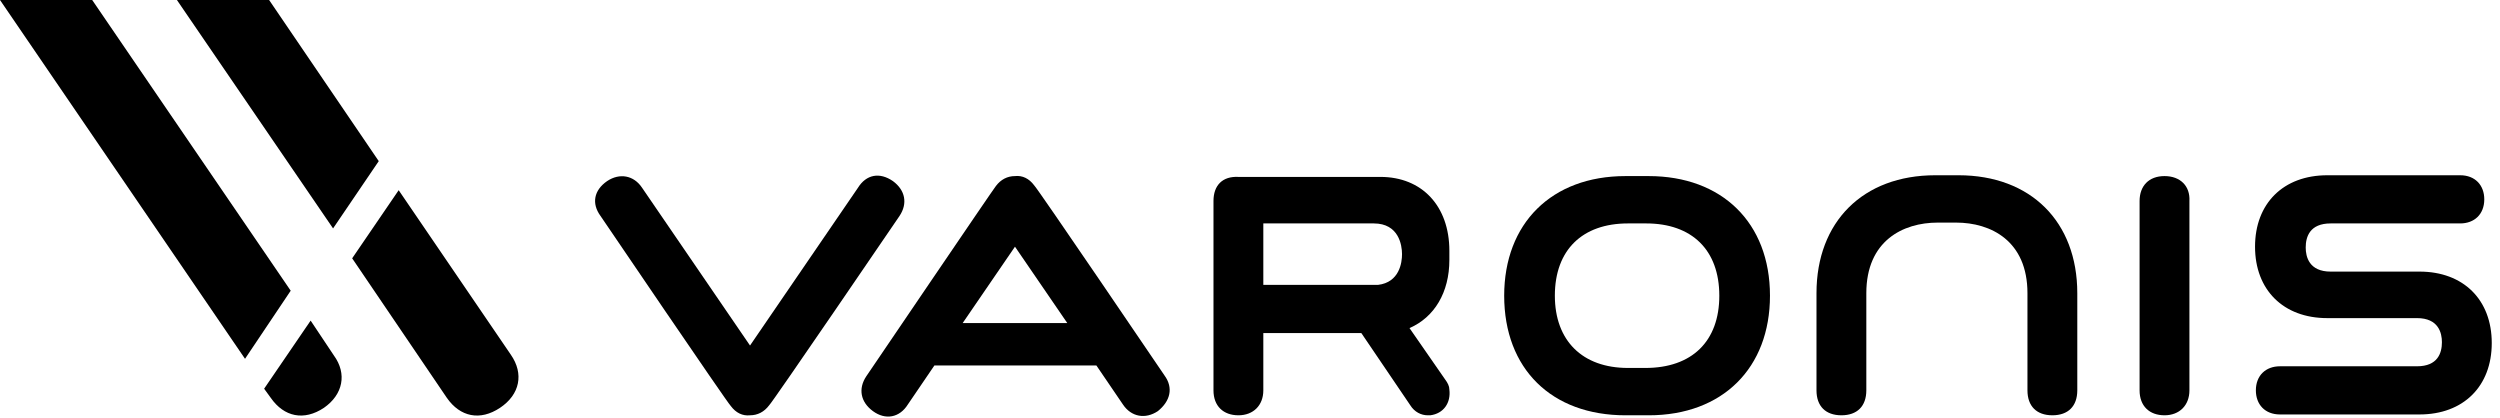 <?xml version="1.0" encoding="UTF-8" standalone="no"?>
<!-- Generator: Adobe Illustrator 28.0.0, SVG Export Plug-In . SVG Version: 6.00 Build 0)  -->

<svg
   version="1.1"
   id="Layer_1"
   x="0px"
   y="0px"
   viewBox="0 0 121.3 20.3"
   xml:space="preserve"
   sodipodi:docname="Varonis_Logo_Black.svg"
   inkscape:version="1.4 (86a8ad7, 2024-10-11)"
   width="121.3"
   height="20.3"
   xmlns:inkscape="http://www.inkscape.org/namespaces/inkscape"
   xmlns:sodipodi="http://sodipodi.sourceforge.net/DTD/sodipodi-0.dtd"
   xmlns="http://www.w3.org/2000/svg"
   xmlns:svg="http://www.w3.org/2000/svg"><defs
   id="defs10" /><sodipodi:namedview
   id="namedview10"
   pagecolor="#505050"
   bordercolor="#eeeeee"
   borderopacity="1"
   inkscape:showpageshadow="0"
   inkscape:pageopacity="0"
   inkscape:pagecheckerboard="0"
   inkscape:deskcolor="#505050"
   showguides="true"
   inkscape:zoom="5.92"
   inkscape:cx="76.266892"
   inkscape:cy="24.915541"
   inkscape:window-width="1920"
   inkscape:window-height="1009"
   inkscape:window-x="-8"
   inkscape:window-y="-8"
   inkscape:window-maximized="1"
   inkscape:current-layer="Layer_1" />
<g
   id="g10"
   transform="scale(0.403)">
	<path
   d="m 198.5,21.2 h -2.8 c -8.9,0 -14.6,5.7 -14.6,14.4 0,8.8 5.7,14.4 14.6,14.4 h 2.8 c 8.9,0 14.6,-5.7 14.6,-14.4 0,-8.8 -5.8,-14.4 -14.6,-14.4 z m 8.5,14.4 c 0,5.5 -3.3,8.7 -8.9,8.7 H 196 c -5.5,0 -8.8,-3.3 -8.8,-8.7 0,-5.5 3.3,-8.7 8.8,-8.7 h 2.2 c 5.5,0 8.8,3.2 8.8,8.7 z"
   id="path1" />
	<path
   d="m 260.6,21.2 c -1.9,0 -3,1.2 -3,3 V 47 c 0,1.9 1.2,3 3,3 1.8,0 3,-1.2 3,-3 V 24.2 c 0.1,-1.8 -1.1,-3 -3,-3 z"
   id="path2" />
	<path
   d="m 108.3,26 c 1,-1.5 0.7,-3.1 -0.8,-4.2 -1.6,-1.1 -3.2,-0.8 -4.2,0.8 l -13,19 -13,-19 c -1,-1.5 -2.7,-1.8 -4.2,-0.8 -1.6,1.1 -1.9,2.7 -0.8,4.2 0,0 15.4,22.7 15.7,22.9 0.6,0.8 1.4,1.2 2.3,1.1 0.9,0 1.7,-0.4 2.3,-1.2 C 92.9,48.6 108.3,26 108.3,26 Z"
   id="path3" />
	<path
   d="m 291.3,32.7 h -10.7 c -2.6,0 -3,-1.8 -3,-2.9 0,-1.3 0.5,-2.9 3,-2.9 h 15.6 c 1.7,0 2.9,-1.1 2.9,-2.9 0,-1.7 -1.1,-2.9 -2.9,-2.9 h -16 c -5.3,0 -8.7,3.4 -8.7,8.6 0,5.2 3.4,8.6 8.7,8.6 H 291 c 2.6,0 3,1.8 3,2.9 0,1.3 -0.5,2.9 -3,2.9 h -16.5 c -1.7,0 -2.9,1.1 -2.9,2.9 0,1.7 1.1,2.9 2.9,2.9 h 16.8 c 5.3,0 8.7,-3.4 8.7,-8.6 0,-5.2 -3.4,-8.6 -8.7,-8.6 z"
   id="path4" />
	<path
   d="M 146.1,24.2 V 47 c 0,1.9 1.2,3 3,3 1.8,0 3,-1.2 3,-3 v -6.9 h 11.8 l 5.9,8.7 c 0.5,0.8 1.3,1.2 2.1,1.2 0.1,0 0.2,0 0.3,0 1.6,-0.2 2.5,-1.5 2.3,-3.1 0,-0.4 -0.2,-0.8 -0.5,-1.2 l -4.3,-6.2 c 3,-1.3 4.8,-4.3 4.8,-8.2 0,-0.1 0,-0.3 0,-0.4 0,-0.1 0,-0.1 0,-0.1 0,-0.1 0,-0.1 0,-0.2 0,-0.1 0,-0.3 0,-0.4 0,-5.4 -3.3,-8.9 -8.3,-8.9 h -17.1 c -1.9,-0.1 -3,1 -3,2.9 z m 6,2.7 h 13.3 c 3,0 3.4,2.6 3.4,3.7 0,1 -0.3,3.4 -2.9,3.7 h -13.8 z"
   id="path5" />
	<path
   d="m 140.2,45.2 c 0,0 -15.4,-22.7 -15.7,-22.9 -0.6,-0.8 -1.4,-1.2 -2.3,-1.1 -0.9,0 -1.7,0.4 -2.3,1.2 -0.2,0.2 -15.6,22.9 -15.6,22.9 -1,1.5 -0.7,3.1 0.8,4.2 1.5,1.1 3.2,0.8 4.2,-0.8 L 112.5,44 H 132 l 3.2,4.7 c 1,1.5 2.7,1.8 4.2,0.8 1.5,-1.2 1.9,-2.8 0.8,-4.3 z m -24.3,-6.3 6.3,-9.2 6.3,9.2 z"
   id="path6" />
	<path
   d="m 247.1,50 c -1.9,0 -3,-1.1 -3,-3 V 35.3 c 0,-6.3 -4.4,-8.5 -8.6,-8.5 h -2.2 c -4.2,0 -8.6,2.2 -8.6,8.5 V 47 c 0,1.9 -1.1,3 -3,3 -1.9,0 -3,-1.1 -3,-3 V 35.3 c 0,-8.6 5.6,-14.2 14.3,-14.2 h 2.8 c 8.7,0 14.3,5.6 14.3,14.2 V 47 c 0,1.9 -1.1,3 -3,3 z"
   id="path7" />
	<g
   id="g9">
		<polygon
   points="29.5,43.2 35,35 11.1,0 0,0 "
   id="polygon7" />
		<path
   d="m 37.4,38.6 -5.6,8.2 0.8,1.1 c 1.6,2.3 4,2.8 6.4,1.2 2.3,-1.6 2.8,-4.1 1.2,-6.3 z"
   id="path8" />
		<polygon
   points="40.1,27.5 45.6,19.4 32.4,0 21.3,0 "
   id="polygon8" />
		<path
   d="M 61.5,42.7 48,22.9 42.4,31.1 53.8,47.9 c 1.6,2.3 4,2.8 6.4,1.2 2.4,-1.6 2.9,-4.1 1.3,-6.4 z"
   id="path9" />
	</g>
</g>
</svg>
